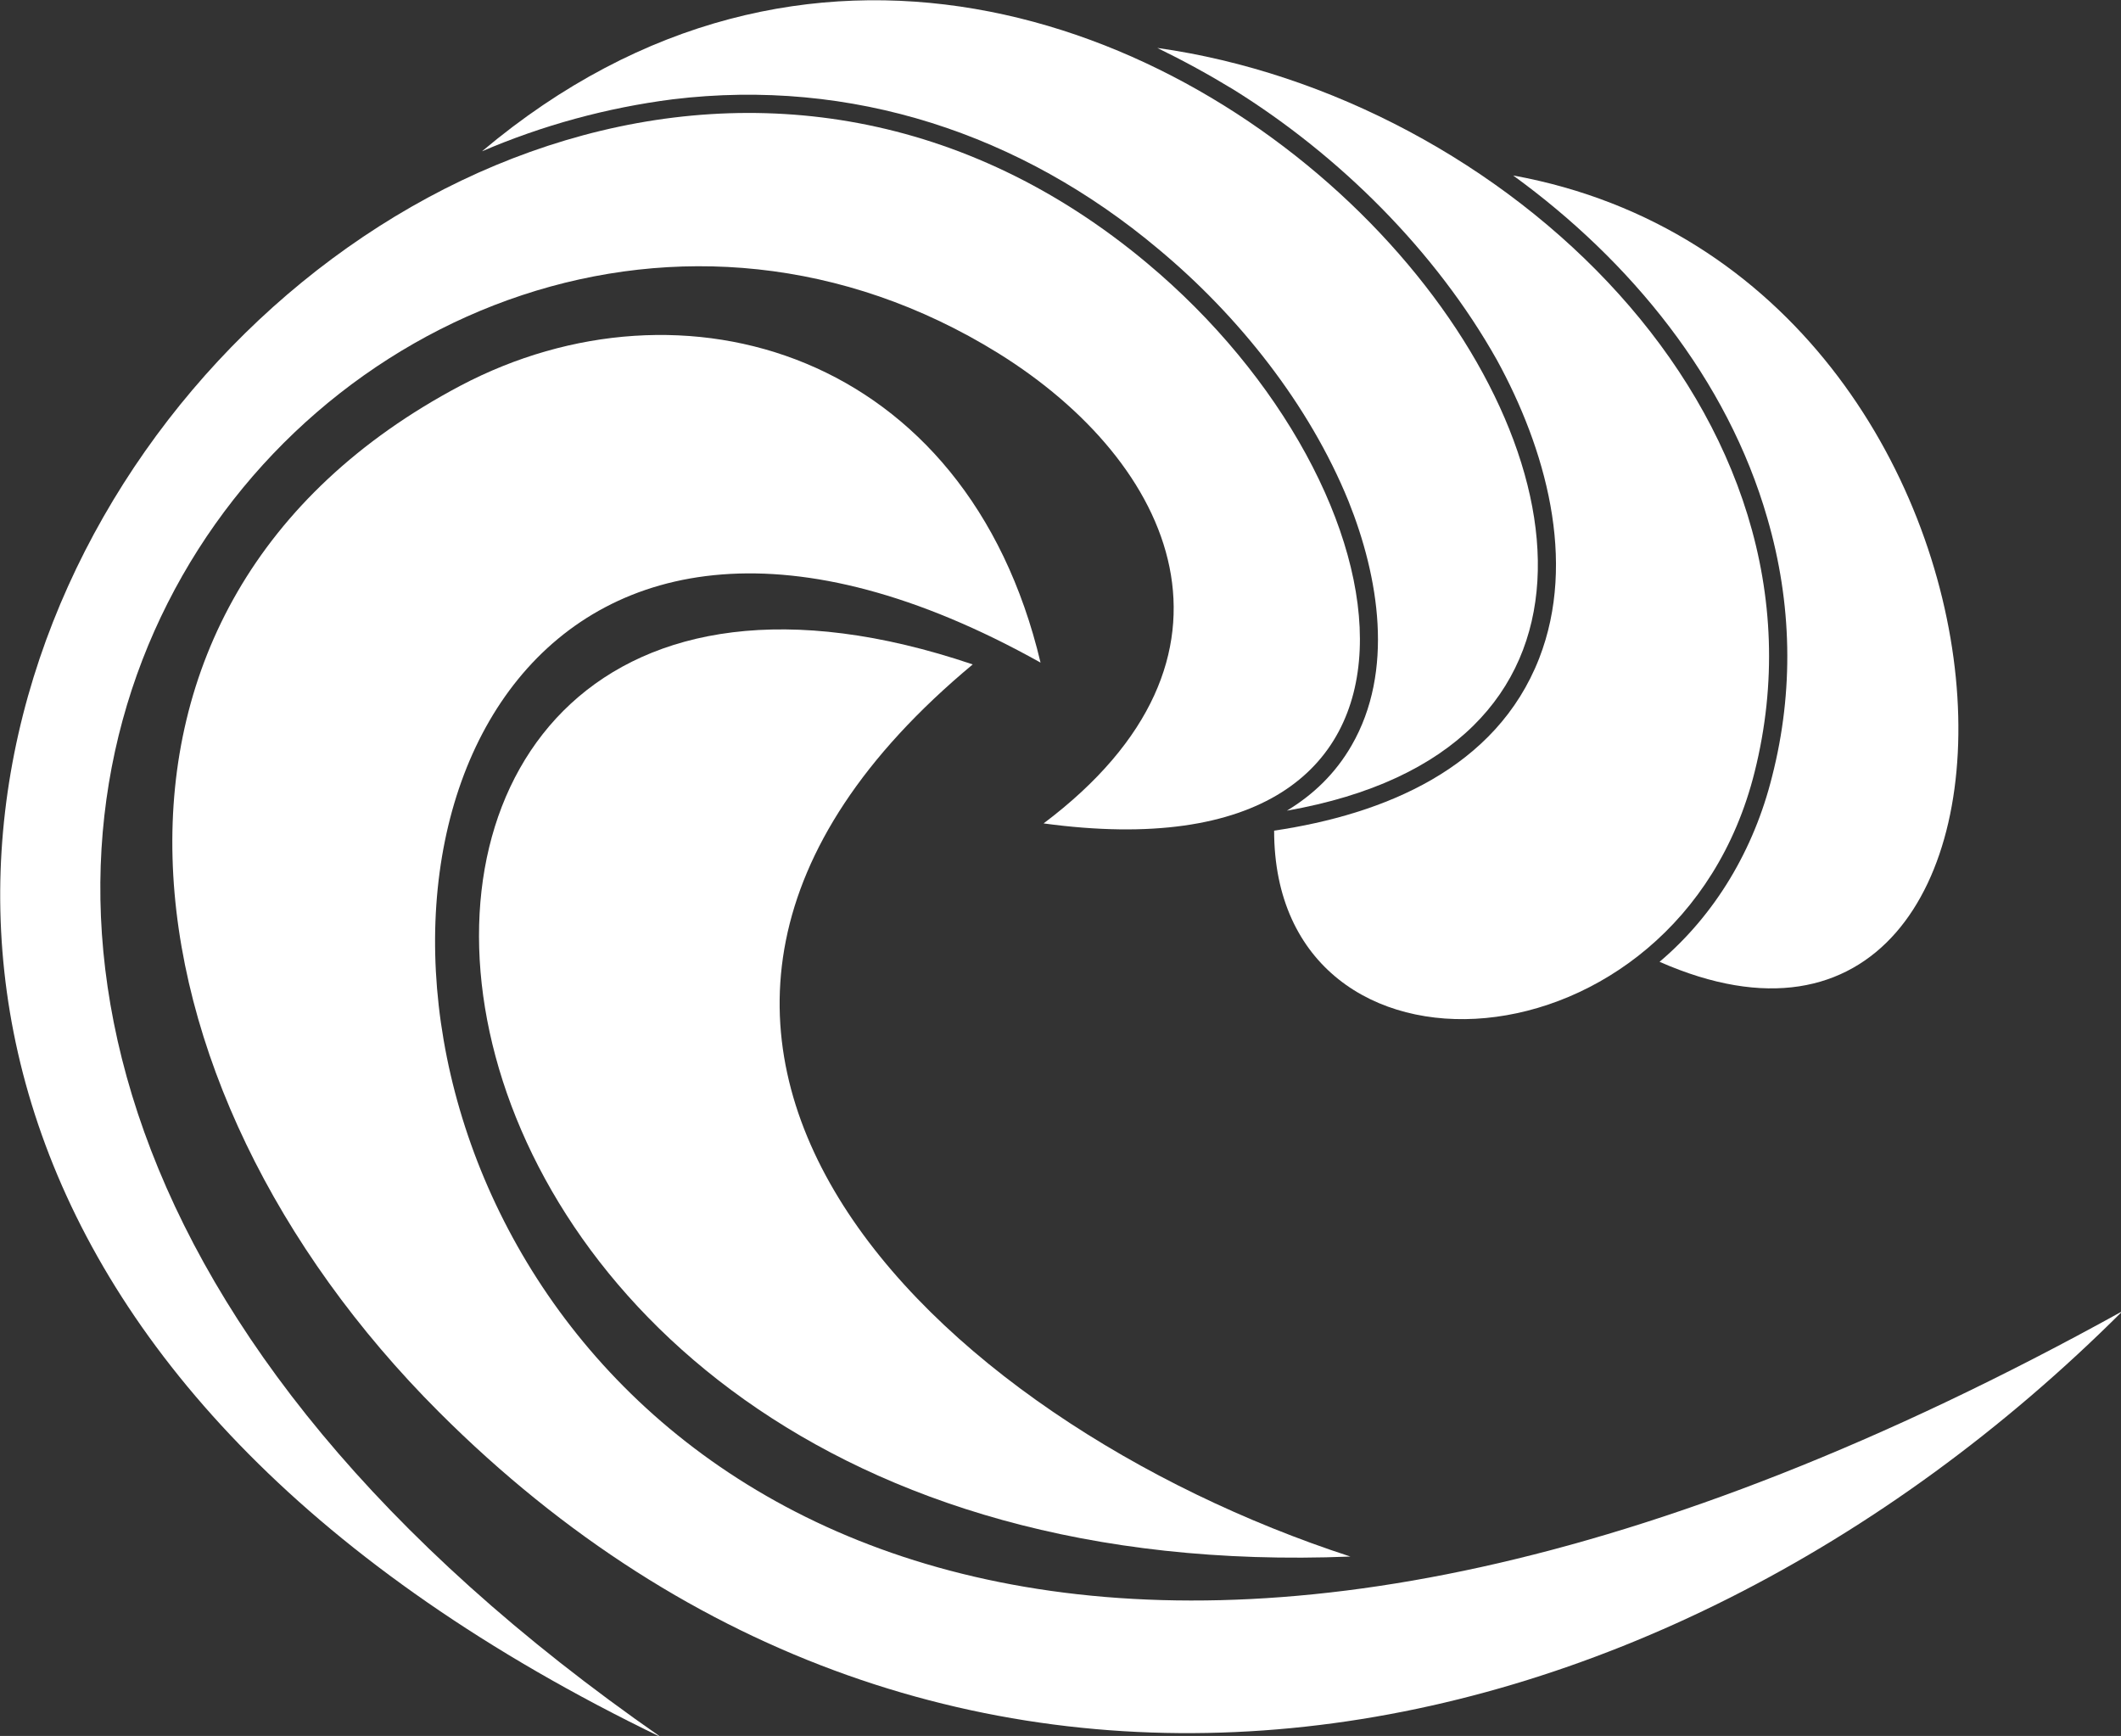 <?xml version="1.0" encoding="UTF-8" standalone="no"?>
<!-- Created with Inkscape (http://www.inkscape.org/) -->

<svg
   width="101.335mm"
   height="82.929mm"
   viewBox="0 0 101.335 82.929"
   version="1.1"
   id="svg5"
   xml:space="preserve"
   inkscape:version="1.2.2 (732a01da63, 2022-12-09)"
   sodipodi:docname="logo.svg"
   xmlns:inkscape="http://www.inkscape.org/namespaces/inkscape"
   xmlns:sodipodi="http://sodipodi.sourceforge.net/DTD/sodipodi-0.dtd"
   xmlns="http://www.w3.org/2000/svg"
   xmlns:svg="http://www.w3.org/2000/svg"><rect x="0" y="0" width="101.335" height="82.929" fill="#333333" stroke="none"/><sodipodi:namedview
     id="namedview7"
     pagecolor="#505050"
     bordercolor="#ffffff"
     borderopacity="1"
     inkscape:showpageshadow="0"
     inkscape:pageopacity="0"
     inkscape:pagecheckerboard="1"
     inkscape:deskcolor="#505050"
     inkscape:document-units="mm"
     showgrid="false"
     inkscape:zoom="0.73851712"
     inkscape:cx="466.47531"
     inkscape:cy="32.497554"
     inkscape:window-width="1920"
     inkscape:window-height="1009"
     inkscape:window-x="1912"
     inkscape:window-y="-8"
     inkscape:window-maximized="1"
     inkscape:current-layer="layer1" /><defs
     id="defs2"><clipPath
       id="af2854bcd1"><path
         d="M 44.062,68 H 228.539 V 288.066 H 44.062 Z m 0,0"
         clip-rule="nonzero"
         id="path182" /></clipPath><clipPath
       id="73136630cc"><path
         d="M 67,98 H 331.312 V 288 H 67 Z m 0,0"
         clip-rule="nonzero"
         id="path185" /></clipPath></defs><g
     inkscape:label="Layer 1"
     inkscape:groupmode="layer"
     id="layer1"
     transform="translate(57.116,-140.175)"><g
       id="g222"
       transform="matrix(0.353,0,0,0.353,-72.661,121.481)"><path
         fill="#ffffff"
         d="m 246.625,101.652 c 6.551,11.941 10.891,27.152 5.73,40.406 -5.812,14.887 -20.969,21.102 -35.871,23.312 0,36.809 54.711,33.457 65.031,-7.938 12.121,-48.34 -34.156,-91.441 -80.84,-97.988 3.527,1.719 6.965,3.598 10.324,5.645 14.328,8.914 27.352,21.84 35.625,36.562"
         fill-opacity="1"
         fill-rule="nonzero"
         id="path190" /><path
         fill="#ffffff"
         d="m 283.234,123.082 c 3.363,11.539 3.605,23.395 0.656,34.926 -2.457,9.902 -7.699,18.73 -15.238,25.113 57.992,25.52 55.535,-92.676 -19.82,-106.418 15.895,11.535 28.996,27.566 34.402,46.379"
         fill-opacity="1"
         fill-rule="nonzero"
         id="path192" /><path
         fill="#ffffff"
         d="M 175.691,142.875 C 75.117,108.852 84.863,269.336 226.805,263.609 170.293,245.207 115.656,192.855 175.691,142.875"
         fill-opacity="1"
         fill-rule="nonzero"
         id="path194" /><g
         clip-path="url(#af2854bcd1)"
         id="g198"><path
           fill="#ffffff"
           d="m 179.141,100.754 c 23.828,14.805 35.949,41.223 6.141,63.637 58.887,8.012 50.531,-45.32 14.004,-75.824 C 100.426,5.871 -56.578,196.293 133.52,288.066 -21.117,180.664 94.855,48.562 179.141,100.754"
           fill-opacity="1"
           fill-rule="nonzero"
           id="path196" /></g><g
         clip-path="url(#73136630cc)"
         id="g202"><path
           fill="#ffffff"
           d="m 184.871,142.633 c -9.996,-42.125 -48.488,-53.332 -78.547,-37.461 -55.613,29.449 -47.258,94.551 -2.867,138.883 68.059,68.055 163.562,50.555 227.855,-13.66 C 70.125,374.93 50.055,67.297 184.871,142.629"
           fill-opacity="1"
           fill-rule="nonzero"
           id="path200" /></g><path
         fill="#ffffff"
         d="m 200.844,86.684 c 10.809,8.996 20.387,21.023 25.711,34.109 4.098,10.223 6.227,22.98 0.414,33.047 -2.215,3.844 -5.246,6.707 -8.762,8.828 C 309.852,146.559 196.496,0.062 109.273,73.434 c 8.191,-3.516 16.871,-5.891 25.797,-7.035 24.242,-2.945 47.18,4.664 65.773,20.285"
         fill-opacity="1"
         fill-rule="nonzero"
         id="path204" /></g></g></svg>
